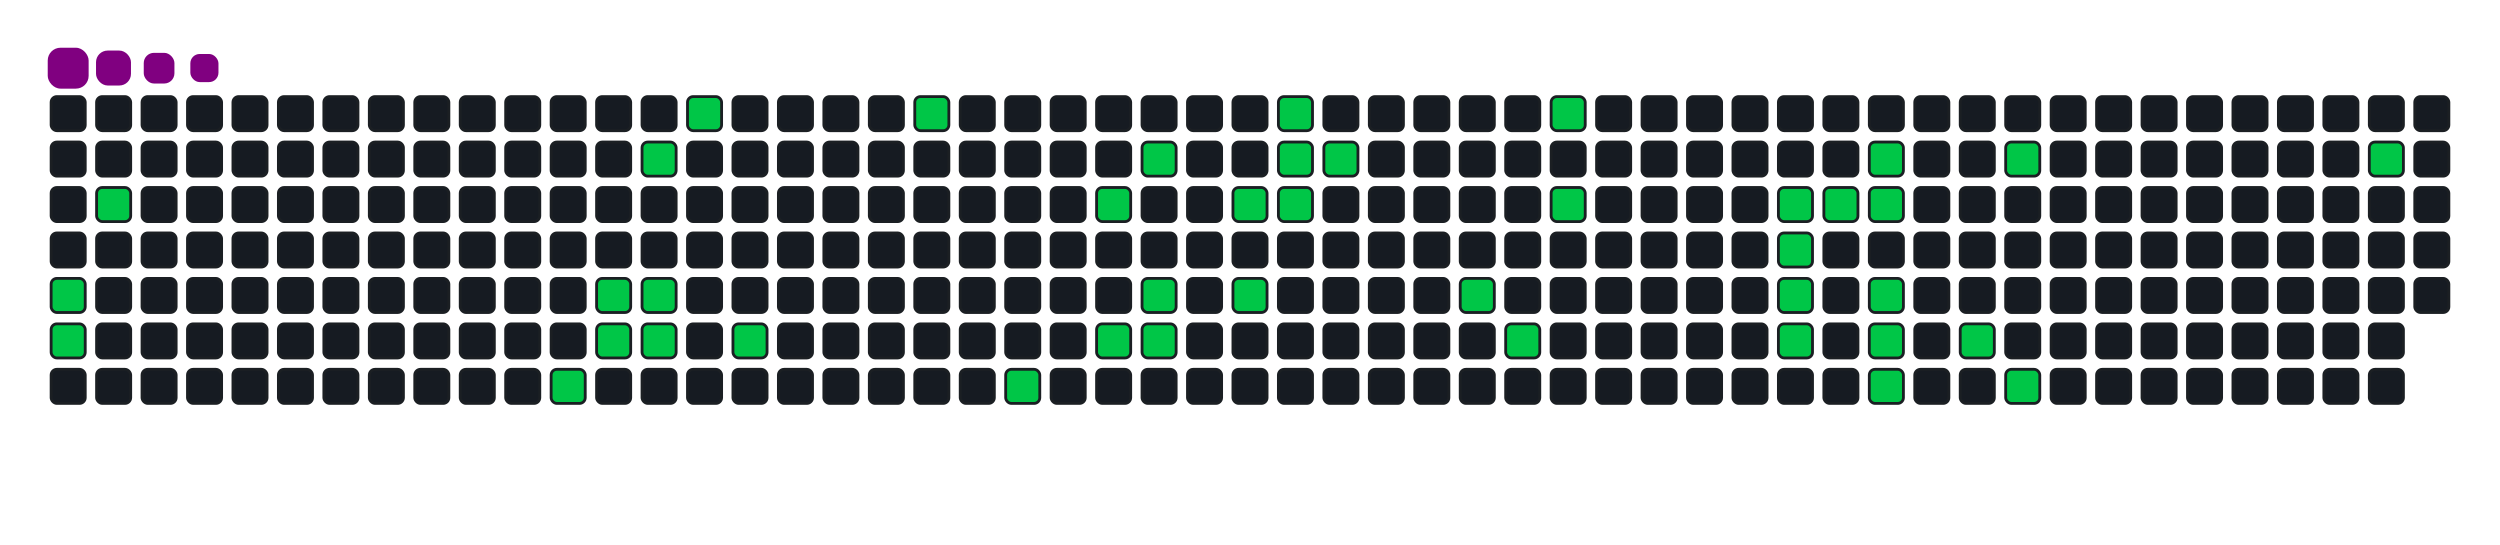 <svg viewBox="-16 -32 880 192" width="880" height="192" xmlns="http://www.w3.org/2000/svg"><desc>Generated with https://github.com/Platane/snk</desc><style>:root{--cb:#1b1f230a;--cs:purple;--ce:#161b22;--c0:#161b22;--c1:#01311f;--c2:#034525;--c3:#0f6d31;--c4:#00c647}.c{shape-rendering:geometricPrecision;fill:#161b22;stroke-width:1px;stroke:#1b1f230a;animation:none 19700ms linear infinite;width:12px;height:12px}@keyframes c0{3.54%{fill:#00c647}3.56%,100%{fill:#161b22}}.c.c0{fill:#00c647;animation-name:c0}@keyframes c1{4.05%{fill:#00c647}4.07%,100%{fill:#161b22}}.c.c1{fill:#00c647;animation-name:c1}@keyframes c2{2.02%{fill:#00c647}2.04%,100%{fill:#161b22}}.c.c2{fill:#00c647;animation-name:c2}@keyframes c3{13.19%{fill:#00c647}13.21%,100%{fill:#161b22}}.c.c3{fill:#00c647;animation-name:c3}@keyframes c4{11.67%{fill:#00c647}11.69%,100%{fill:#161b22}}.c.c4{fill:#00c647;animation-name:c4}@keyframes c5{10.14%{fill:#00c647}10.16%,100%{fill:#161b22}}.c.c5{fill:#00c647;animation-name:c5}@keyframes c6{19.79%{fill:#00c647}19.81%,100%{fill:#161b22}}.c.c6{fill:#00c647;animation-name:c6}@keyframes c7{11.16%{fill:#00c647}11.18%,100%{fill:#161b22}}.c.c7{fill:#00c647;animation-name:c7}@keyframes c8{10.65%{fill:#00c647}10.67%,100%{fill:#161b22}}.c.c8{fill:#00c647;animation-name:c8}@keyframes c9{18.77%{fill:#00c647}18.79%,100%{fill:#161b22}}.c.c9{fill:#00c647;animation-name:c9}@keyframes ca{15.73%{fill:#00c647}15.75%,100%{fill:#161b22}}.c.ca{fill:#00c647;animation-name:ca}@keyframes cb{23.34%{fill:#00c647}23.36%,100%{fill:#161b22}}.c.cb{fill:#00c647;animation-name:cb}@keyframes cc{37.55%{fill:#00c647}37.57%,100%{fill:#161b22}}.c.cc{fill:#00c647;animation-name:cc}@keyframes cd{27.4%{fill:#00c647}27.42%,100%{fill:#161b22}}.c.cd{fill:#00c647;animation-name:cd}@keyframes ce{36.03%{fill:#00c647}36.05%,100%{fill:#161b22}}.c.ce{fill:#00c647;animation-name:ce}@keyframes cf{26.39%{fill:#00c647}26.41%,100%{fill:#161b22}}.c.cf{fill:#00c647;animation-name:cf}@keyframes cg{35.02%{fill:#00c647}35.04%,100%{fill:#161b22}}.c.cg{fill:#00c647;animation-name:cg}@keyframes ch{35.52%{fill:#00c647}35.54%,100%{fill:#161b22}}.c.ch{fill:#00c647;animation-name:ch}@keyframes ci{28.92%{fill:#00c647}28.94%,100%{fill:#161b22}}.c.ci{fill:#00c647;animation-name:ci}@keyframes cj{34%{fill:#00c647}34.02%,100%{fill:#161b22}}.c.cj{fill:#00c647;animation-name:cj}@keyframes ck{31.46%{fill:#00c647}31.48%,100%{fill:#161b22}}.c.ck{fill:#00c647;animation-name:ck}@keyframes cl{29.94%{fill:#00c647}29.96%,100%{fill:#161b22}}.c.cl{fill:#00c647;animation-name:cl}@keyframes cm{29.43%{fill:#00c647}29.45%,100%{fill:#161b22}}.c.cm{fill:#00c647;animation-name:cm}@keyframes cn{30.45%{fill:#00c647}30.47%,100%{fill:#161b22}}.c.cn{fill:#00c647;animation-name:cn}@keyframes co{44.66%{fill:#00c647}44.68%,100%{fill:#161b22}}.c.co{fill:#00c647;animation-name:co}@keyframes cp{43.64%{fill:#00c647}43.66%,100%{fill:#161b22}}.c.cp{fill:#00c647;animation-name:cp}@keyframes cq{47.71%{fill:#00c647}47.73%,100%{fill:#161b22}}.c.cq{fill:#00c647;animation-name:cq}@keyframes cr{46.69%{fill:#00c647}46.71%,100%{fill:#161b22}}.c.cr{fill:#00c647;animation-name:cr}@keyframes cs{51.26%{fill:#00c647}51.28%,100%{fill:#161b22}}.c.cs{fill:#00c647;animation-name:cs}@keyframes ct{61.92%{fill:#00c647}61.94%,100%{fill:#161b22}}.c.ct{fill:#00c647;animation-name:ct}@keyframes cu{61.41%{fill:#00c647}61.43%,100%{fill:#161b22}}.c.cu{fill:#00c647;animation-name:cu}@keyframes cv{63.95%{fill:#00c647}63.97%,100%{fill:#161b22}}.c.cv{fill:#00c647;animation-name:cv}@keyframes cw{51.77%{fill:#00c647}51.79%,100%{fill:#161b22}}.c.cw{fill:#00c647;animation-name:cw}@keyframes cx{52.78%{fill:#00c647}52.8%,100%{fill:#161b22}}.c.cx{fill:#00c647;animation-name:cx}@keyframes cy{52.27%{fill:#00c647}52.29%,100%{fill:#161b22}}.c.cy{fill:#00c647;animation-name:cy}@keyframes cz{60.4%{fill:#00c647}60.42%,100%{fill:#161b22}}.c.cz{fill:#00c647;animation-name:cz}@keyframes c10{59.89%{fill:#00c647}59.91%,100%{fill:#161b22}}.c.c10{fill:#00c647;animation-name:c10}@keyframes c11{59.38%{fill:#00c647}59.4%,100%{fill:#161b22}}.c.c11{fill:#00c647;animation-name:c11}@keyframes c12{56.84%{fill:#00c647}56.86%,100%{fill:#161b22}}.c.c12{fill:#00c647;animation-name:c12}@keyframes c13{54.3%{fill:#00c647}54.32%,100%{fill:#161b22}}.c.c13{fill:#00c647;animation-name:c13}@keyframes c14{57.86%{fill:#00c647}57.88%,100%{fill:#161b22}}.c.c14{fill:#00c647;animation-name:c14}@keyframes c15{72.58%{fill:#00c647}72.6%,100%{fill:#161b22}}.c.c15{fill:#00c647;animation-name:c15}.u{transform-origin:0 0;transform:scale(0,1);animation:none linear 19700ms infinite}@keyframes u0{2.02%{transform:scale(0.000,1)}2.04%,3.54%{transform:scale(0.024,1)}3.56%,4.05%{transform:scale(0.048,1)}4.07%,10.14%{transform:scale(0.071,1)}10.16%,10.65%{transform:scale(0.095,1)}10.67%,11.16%{transform:scale(0.119,1)}11.18%,11.67%{transform:scale(0.143,1)}11.69%,13.19%{transform:scale(0.167,1)}13.21%,15.73%{transform:scale(0.190,1)}15.75%,18.77%{transform:scale(0.214,1)}18.79%,19.79%{transform:scale(0.238,1)}19.81%,23.34%{transform:scale(0.262,1)}23.36%,26.39%{transform:scale(0.286,1)}26.41%,27.4%{transform:scale(0.310,1)}27.42%,28.92%{transform:scale(0.333,1)}28.94%,29.43%{transform:scale(0.357,1)}29.45%,29.94%{transform:scale(0.381,1)}29.96%,30.45%{transform:scale(0.405,1)}30.47%,31.46%{transform:scale(0.429,1)}31.48%,34%{transform:scale(0.452,1)}34.02%,35.02%{transform:scale(0.476,1)}35.04%,35.52%{transform:scale(0.500,1)}35.54%,36.03%{transform:scale(0.524,1)}36.05%,37.55%{transform:scale(0.548,1)}37.57%,43.64%{transform:scale(0.571,1)}43.66%,44.66%{transform:scale(0.595,1)}44.68%,46.69%{transform:scale(0.619,1)}46.71%,47.71%{transform:scale(0.643,1)}47.73%,51.26%{transform:scale(0.667,1)}51.28%,51.77%{transform:scale(0.690,1)}51.79%,52.27%{transform:scale(0.714,1)}52.29%,52.78%{transform:scale(0.738,1)}52.8%,54.3%{transform:scale(0.762,1)}54.32%,56.84%{transform:scale(0.786,1)}56.86%,57.86%{transform:scale(0.810,1)}57.88%,59.38%{transform:scale(0.833,1)}59.4%,59.89%{transform:scale(0.857,1)}59.91%,60.4%{transform:scale(0.881,1)}60.42%,61.41%{transform:scale(0.905,1)}61.43%,61.92%{transform:scale(0.929,1)}61.94%,63.95%{transform:scale(0.952,1)}63.97%,72.58%{transform:scale(0.976,1)}72.6%,100%{transform:scale(1.000,1)}}.u.u0{fill:#00c647;animation-name:u0;transform-origin:0.0px 0}.s{shape-rendering:geometricPrecision;fill:purple;animation:none linear 19700ms infinite}@keyframes s0{0%,99.49%{transform:translate(0px,-16px)}0.51%{transform:translate(0px,0px)}1.02%{transform:translate(16px,0px)}2.03%{transform:translate(16px,32px)}2.54%{transform:translate(0px,32px)}4.06%{transform:translate(0px,80px)}10.66%{transform:translate(208px,80px)}11.17%{transform:translate(208px,64px)}12.18%{transform:translate(176px,64px)}13.2%{transform:translate(176px,96px)}15.23%{transform:translate(240px,96px)}18.27%{transform:translate(240px,0px)}19.29%{transform:translate(208px,0px)}19.8%{transform:translate(208px,16px)}22.84%{transform:translate(304px,16px)}23.35%{transform:translate(304px,0px)}25.89%{transform:translate(384px,0px)}26.4%{transform:translate(384px,16px)}26.9%{transform:translate(368px,16px)}27.41%{transform:translate(368px,32px)}29.44%{transform:translate(432px,32px)}29.95%{transform:translate(432px,16px)}30.46%{transform:translate(448px,16px)}30.96%{transform:translate(448px,0px)}31.98%{transform:translate(416px,0px)}34.01%{transform:translate(416px,64px)}35.03%{transform:translate(384px,64px)}35.53%{transform:translate(384px,80px)}37.06%{transform:translate(336px,80px)}37.56%{transform:translate(336px,96px)}43.15%{transform:translate(512px,96px)}44.16%{transform:translate(512px,64px)}44.67%{transform:translate(496px,64px)}45.18%{transform:translate(496px,48px)}46.19%{transform:translate(528px,48px)}47.72%{transform:translate(528px,0px)}50.25%{transform:translate(608px,0px)}51.27%{transform:translate(608px,32px)}52.28%{transform:translate(640px,32px)}52.79%{transform:translate(640px,16px)}54.31%{transform:translate(688px,16px)}54.82%{transform:translate(688px,32px)}55.33%{transform:translate(672px,32px)}56.85%{transform:translate(672px,80px)}57.36%{transform:translate(688px,80px)}57.87%{transform:translate(688px,96px)}59.39%{transform:translate(640px,96px)}60.41%{transform:translate(640px,64px)}61.42%,63.45%{transform:translate(608px,64px)}61.93%{transform:translate(608px,48px)}62.44%{transform:translate(624px,48px)}62.94%{transform:translate(624px,64px)}63.96%{transform:translate(608px,80px)}70.56%{transform:translate(816px,80px)}72.59%{transform:translate(816px,16px)}96.45%{transform:translate(64px,16px)}97.46%{transform:translate(64px,-16px)}}.s.s0{transform:translate(0px,-16px);animation-name:s0}@keyframes s1{0%,99.49%{transform:translate(16px,-16px)}0.51%{transform:translate(0px,-16px)}1.02%{transform:translate(0px,0px)}1.52%{transform:translate(16px,0px)}2.54%{transform:translate(16px,32px)}3.05%{transform:translate(0px,32px)}4.57%{transform:translate(0px,80px)}11.17%{transform:translate(208px,80px)}11.68%{transform:translate(208px,64px)}12.69%{transform:translate(176px,64px)}13.71%{transform:translate(176px,96px)}15.74%{transform:translate(240px,96px)}18.78%{transform:translate(240px,0px)}19.8%{transform:translate(208px,0px)}20.3%{transform:translate(208px,16px)}23.35%{transform:translate(304px,16px)}23.86%{transform:translate(304px,0px)}26.4%{transform:translate(384px,0px)}26.9%{transform:translate(384px,16px)}27.41%{transform:translate(368px,16px)}27.92%{transform:translate(368px,32px)}29.95%{transform:translate(432px,32px)}30.46%{transform:translate(432px,16px)}30.96%{transform:translate(448px,16px)}31.47%{transform:translate(448px,0px)}32.49%{transform:translate(416px,0px)}34.52%{transform:translate(416px,64px)}35.53%{transform:translate(384px,64px)}36.04%{transform:translate(384px,80px)}37.56%{transform:translate(336px,80px)}38.07%{transform:translate(336px,96px)}43.65%{transform:translate(512px,96px)}44.67%{transform:translate(512px,64px)}45.18%{transform:translate(496px,64px)}45.69%{transform:translate(496px,48px)}46.7%{transform:translate(528px,48px)}48.22%{transform:translate(528px,0px)}50.76%{transform:translate(608px,0px)}51.78%{transform:translate(608px,32px)}52.79%{transform:translate(640px,32px)}53.3%{transform:translate(640px,16px)}54.82%{transform:translate(688px,16px)}55.33%{transform:translate(688px,32px)}55.84%{transform:translate(672px,32px)}57.36%{transform:translate(672px,80px)}57.87%{transform:translate(688px,80px)}58.38%{transform:translate(688px,96px)}59.9%{transform:translate(640px,96px)}60.91%{transform:translate(640px,64px)}61.93%,63.96%{transform:translate(608px,64px)}62.44%{transform:translate(608px,48px)}62.94%{transform:translate(624px,48px)}63.45%{transform:translate(624px,64px)}64.47%{transform:translate(608px,80px)}71.07%{transform:translate(816px,80px)}73.1%{transform:translate(816px,16px)}96.95%{transform:translate(64px,16px)}97.97%{transform:translate(64px,-16px)}}.s.s1{transform:translate(16px,-16px);animation-name:s1}@keyframes s2{0%,99.49%{transform:translate(32px,-16px)}1.02%{transform:translate(0px,-16px)}1.52%{transform:translate(0px,0px)}2.03%{transform:translate(16px,0px)}3.05%{transform:translate(16px,32px)}3.55%{transform:translate(0px,32px)}5.08%{transform:translate(0px,80px)}11.68%{transform:translate(208px,80px)}12.18%{transform:translate(208px,64px)}13.2%{transform:translate(176px,64px)}14.21%{transform:translate(176px,96px)}16.24%{transform:translate(240px,96px)}19.29%{transform:translate(240px,0px)}20.3%{transform:translate(208px,0px)}20.81%{transform:translate(208px,16px)}23.86%{transform:translate(304px,16px)}24.37%{transform:translate(304px,0px)}26.9%{transform:translate(384px,0px)}27.41%{transform:translate(384px,16px)}27.92%{transform:translate(368px,16px)}28.43%{transform:translate(368px,32px)}30.46%{transform:translate(432px,32px)}30.96%{transform:translate(432px,16px)}31.47%{transform:translate(448px,16px)}31.98%{transform:translate(448px,0px)}32.99%{transform:translate(416px,0px)}35.03%{transform:translate(416px,64px)}36.04%{transform:translate(384px,64px)}36.55%{transform:translate(384px,80px)}38.07%{transform:translate(336px,80px)}38.58%{transform:translate(336px,96px)}44.16%{transform:translate(512px,96px)}45.18%{transform:translate(512px,64px)}45.69%{transform:translate(496px,64px)}46.19%{transform:translate(496px,48px)}47.21%{transform:translate(528px,48px)}48.73%{transform:translate(528px,0px)}51.27%{transform:translate(608px,0px)}52.28%{transform:translate(608px,32px)}53.3%{transform:translate(640px,32px)}53.81%{transform:translate(640px,16px)}55.33%{transform:translate(688px,16px)}55.84%{transform:translate(688px,32px)}56.35%{transform:translate(672px,32px)}57.87%{transform:translate(672px,80px)}58.38%{transform:translate(688px,80px)}58.88%{transform:translate(688px,96px)}60.41%{transform:translate(640px,96px)}61.42%{transform:translate(640px,64px)}62.44%,64.47%{transform:translate(608px,64px)}62.94%{transform:translate(608px,48px)}63.45%{transform:translate(624px,48px)}63.96%{transform:translate(624px,64px)}64.97%{transform:translate(608px,80px)}71.57%{transform:translate(816px,80px)}73.6%{transform:translate(816px,16px)}97.46%{transform:translate(64px,16px)}98.48%{transform:translate(64px,-16px)}}.s.s2{transform:translate(32px,-16px);animation-name:s2}@keyframes s3{0%,99.49%{transform:translate(48px,-16px)}1.52%{transform:translate(0px,-16px)}2.03%{transform:translate(0px,0px)}2.54%{transform:translate(16px,0px)}3.55%{transform:translate(16px,32px)}4.06%{transform:translate(0px,32px)}5.58%{transform:translate(0px,80px)}12.18%{transform:translate(208px,80px)}12.69%{transform:translate(208px,64px)}13.71%{transform:translate(176px,64px)}14.72%{transform:translate(176px,96px)}16.75%{transform:translate(240px,96px)}19.8%{transform:translate(240px,0px)}20.81%{transform:translate(208px,0px)}21.32%{transform:translate(208px,16px)}24.37%{transform:translate(304px,16px)}24.87%{transform:translate(304px,0px)}27.41%{transform:translate(384px,0px)}27.92%{transform:translate(384px,16px)}28.43%{transform:translate(368px,16px)}28.93%{transform:translate(368px,32px)}30.96%{transform:translate(432px,32px)}31.47%{transform:translate(432px,16px)}31.98%{transform:translate(448px,16px)}32.49%{transform:translate(448px,0px)}33.5%{transform:translate(416px,0px)}35.53%{transform:translate(416px,64px)}36.55%{transform:translate(384px,64px)}37.06%{transform:translate(384px,80px)}38.58%{transform:translate(336px,80px)}39.09%{transform:translate(336px,96px)}44.67%{transform:translate(512px,96px)}45.69%{transform:translate(512px,64px)}46.19%{transform:translate(496px,64px)}46.7%{transform:translate(496px,48px)}47.72%{transform:translate(528px,48px)}49.24%{transform:translate(528px,0px)}51.78%{transform:translate(608px,0px)}52.79%{transform:translate(608px,32px)}53.81%{transform:translate(640px,32px)}54.31%{transform:translate(640px,16px)}55.84%{transform:translate(688px,16px)}56.35%{transform:translate(688px,32px)}56.85%{transform:translate(672px,32px)}58.38%{transform:translate(672px,80px)}58.88%{transform:translate(688px,80px)}59.39%{transform:translate(688px,96px)}60.91%{transform:translate(640px,96px)}61.93%{transform:translate(640px,64px)}62.94%,64.97%{transform:translate(608px,64px)}63.45%{transform:translate(608px,48px)}63.96%{transform:translate(624px,48px)}64.47%{transform:translate(624px,64px)}65.48%{transform:translate(608px,80px)}72.08%{transform:translate(816px,80px)}74.11%{transform:translate(816px,16px)}97.97%{transform:translate(64px,16px)}98.98%{transform:translate(64px,-16px)}}.s.s3{transform:translate(48px,-16px);animation-name:s3}</style><rect class="c" x="2" y="2" rx="2" ry="2"/><rect class="c" x="2" y="18" rx="2" ry="2"/><rect class="c" x="2" y="34" rx="2" ry="2"/><rect class="c" x="2" y="50" rx="2" ry="2"/><rect class="c c0" x="2" y="66" rx="2" ry="2"/><rect class="c c1" x="2" y="82" rx="2" ry="2"/><rect class="c" x="2" y="98" rx="2" ry="2"/><rect class="c" x="18" y="2" rx="2" ry="2"/><rect class="c" x="18" y="18" rx="2" ry="2"/><rect class="c c2" x="18" y="34" rx="2" ry="2"/><rect class="c" x="18" y="50" rx="2" ry="2"/><rect class="c" x="18" y="66" rx="2" ry="2"/><rect class="c" x="18" y="82" rx="2" ry="2"/><rect class="c" x="18" y="98" rx="2" ry="2"/><rect class="c" x="34" y="2" rx="2" ry="2"/><rect class="c" x="34" y="18" rx="2" ry="2"/><rect class="c" x="34" y="34" rx="2" ry="2"/><rect class="c" x="34" y="50" rx="2" ry="2"/><rect class="c" x="34" y="66" rx="2" ry="2"/><rect class="c" x="34" y="82" rx="2" ry="2"/><rect class="c" x="34" y="98" rx="2" ry="2"/><rect class="c" x="50" y="2" rx="2" ry="2"/><rect class="c" x="50" y="18" rx="2" ry="2"/><rect class="c" x="50" y="34" rx="2" ry="2"/><rect class="c" x="50" y="50" rx="2" ry="2"/><rect class="c" x="50" y="66" rx="2" ry="2"/><rect class="c" x="50" y="82" rx="2" ry="2"/><rect class="c" x="50" y="98" rx="2" ry="2"/><rect class="c" x="66" y="2" rx="2" ry="2"/><rect class="c" x="66" y="18" rx="2" ry="2"/><rect class="c" x="66" y="34" rx="2" ry="2"/><rect class="c" x="66" y="50" rx="2" ry="2"/><rect class="c" x="66" y="66" rx="2" ry="2"/><rect class="c" x="66" y="82" rx="2" ry="2"/><rect class="c" x="66" y="98" rx="2" ry="2"/><rect class="c" x="82" y="2" rx="2" ry="2"/><rect class="c" x="82" y="18" rx="2" ry="2"/><rect class="c" x="82" y="34" rx="2" ry="2"/><rect class="c" x="82" y="50" rx="2" ry="2"/><rect class="c" x="82" y="66" rx="2" ry="2"/><rect class="c" x="82" y="82" rx="2" ry="2"/><rect class="c" x="82" y="98" rx="2" ry="2"/><rect class="c" x="98" y="2" rx="2" ry="2"/><rect class="c" x="98" y="18" rx="2" ry="2"/><rect class="c" x="98" y="34" rx="2" ry="2"/><rect class="c" x="98" y="50" rx="2" ry="2"/><rect class="c" x="98" y="66" rx="2" ry="2"/><rect class="c" x="98" y="82" rx="2" ry="2"/><rect class="c" x="98" y="98" rx="2" ry="2"/><rect class="c" x="114" y="2" rx="2" ry="2"/><rect class="c" x="114" y="18" rx="2" ry="2"/><rect class="c" x="114" y="34" rx="2" ry="2"/><rect class="c" x="114" y="50" rx="2" ry="2"/><rect class="c" x="114" y="66" rx="2" ry="2"/><rect class="c" x="114" y="82" rx="2" ry="2"/><rect class="c" x="114" y="98" rx="2" ry="2"/><rect class="c" x="130" y="2" rx="2" ry="2"/><rect class="c" x="130" y="18" rx="2" ry="2"/><rect class="c" x="130" y="34" rx="2" ry="2"/><rect class="c" x="130" y="50" rx="2" ry="2"/><rect class="c" x="130" y="66" rx="2" ry="2"/><rect class="c" x="130" y="82" rx="2" ry="2"/><rect class="c" x="130" y="98" rx="2" ry="2"/><rect class="c" x="146" y="2" rx="2" ry="2"/><rect class="c" x="146" y="18" rx="2" ry="2"/><rect class="c" x="146" y="34" rx="2" ry="2"/><rect class="c" x="146" y="50" rx="2" ry="2"/><rect class="c" x="146" y="66" rx="2" ry="2"/><rect class="c" x="146" y="82" rx="2" ry="2"/><rect class="c" x="146" y="98" rx="2" ry="2"/><rect class="c" x="162" y="2" rx="2" ry="2"/><rect class="c" x="162" y="18" rx="2" ry="2"/><rect class="c" x="162" y="34" rx="2" ry="2"/><rect class="c" x="162" y="50" rx="2" ry="2"/><rect class="c" x="162" y="66" rx="2" ry="2"/><rect class="c" x="162" y="82" rx="2" ry="2"/><rect class="c" x="162" y="98" rx="2" ry="2"/><rect class="c" x="178" y="2" rx="2" ry="2"/><rect class="c" x="178" y="18" rx="2" ry="2"/><rect class="c" x="178" y="34" rx="2" ry="2"/><rect class="c" x="178" y="50" rx="2" ry="2"/><rect class="c" x="178" y="66" rx="2" ry="2"/><rect class="c" x="178" y="82" rx="2" ry="2"/><rect class="c c3" x="178" y="98" rx="2" ry="2"/><rect class="c" x="194" y="2" rx="2" ry="2"/><rect class="c" x="194" y="18" rx="2" ry="2"/><rect class="c" x="194" y="34" rx="2" ry="2"/><rect class="c" x="194" y="50" rx="2" ry="2"/><rect class="c c4" x="194" y="66" rx="2" ry="2"/><rect class="c c5" x="194" y="82" rx="2" ry="2"/><rect class="c" x="194" y="98" rx="2" ry="2"/><rect class="c" x="210" y="2" rx="2" ry="2"/><rect class="c c6" x="210" y="18" rx="2" ry="2"/><rect class="c" x="210" y="34" rx="2" ry="2"/><rect class="c" x="210" y="50" rx="2" ry="2"/><rect class="c c7" x="210" y="66" rx="2" ry="2"/><rect class="c c8" x="210" y="82" rx="2" ry="2"/><rect class="c" x="210" y="98" rx="2" ry="2"/><rect class="c c9" x="226" y="2" rx="2" ry="2"/><rect class="c" x="226" y="18" rx="2" ry="2"/><rect class="c" x="226" y="34" rx="2" ry="2"/><rect class="c" x="226" y="50" rx="2" ry="2"/><rect class="c" x="226" y="66" rx="2" ry="2"/><rect class="c" x="226" y="82" rx="2" ry="2"/><rect class="c" x="226" y="98" rx="2" ry="2"/><rect class="c" x="242" y="2" rx="2" ry="2"/><rect class="c" x="242" y="18" rx="2" ry="2"/><rect class="c" x="242" y="34" rx="2" ry="2"/><rect class="c" x="242" y="50" rx="2" ry="2"/><rect class="c" x="242" y="66" rx="2" ry="2"/><rect class="c ca" x="242" y="82" rx="2" ry="2"/><rect class="c" x="242" y="98" rx="2" ry="2"/><rect class="c" x="258" y="2" rx="2" ry="2"/><rect class="c" x="258" y="18" rx="2" ry="2"/><rect class="c" x="258" y="34" rx="2" ry="2"/><rect class="c" x="258" y="50" rx="2" ry="2"/><rect class="c" x="258" y="66" rx="2" ry="2"/><rect class="c" x="258" y="82" rx="2" ry="2"/><rect class="c" x="258" y="98" rx="2" ry="2"/><rect class="c" x="274" y="2" rx="2" ry="2"/><rect class="c" x="274" y="18" rx="2" ry="2"/><rect class="c" x="274" y="34" rx="2" ry="2"/><rect class="c" x="274" y="50" rx="2" ry="2"/><rect class="c" x="274" y="66" rx="2" ry="2"/><rect class="c" x="274" y="82" rx="2" ry="2"/><rect class="c" x="274" y="98" rx="2" ry="2"/><rect class="c" x="290" y="2" rx="2" ry="2"/><rect class="c" x="290" y="18" rx="2" ry="2"/><rect class="c" x="290" y="34" rx="2" ry="2"/><rect class="c" x="290" y="50" rx="2" ry="2"/><rect class="c" x="290" y="66" rx="2" ry="2"/><rect class="c" x="290" y="82" rx="2" ry="2"/><rect class="c" x="290" y="98" rx="2" ry="2"/><rect class="c cb" x="306" y="2" rx="2" ry="2"/><rect class="c" x="306" y="18" rx="2" ry="2"/><rect class="c" x="306" y="34" rx="2" ry="2"/><rect class="c" x="306" y="50" rx="2" ry="2"/><rect class="c" x="306" y="66" rx="2" ry="2"/><rect class="c" x="306" y="82" rx="2" ry="2"/><rect class="c" x="306" y="98" rx="2" ry="2"/><rect class="c" x="322" y="2" rx="2" ry="2"/><rect class="c" x="322" y="18" rx="2" ry="2"/><rect class="c" x="322" y="34" rx="2" ry="2"/><rect class="c" x="322" y="50" rx="2" ry="2"/><rect class="c" x="322" y="66" rx="2" ry="2"/><rect class="c" x="322" y="82" rx="2" ry="2"/><rect class="c" x="322" y="98" rx="2" ry="2"/><rect class="c" x="338" y="2" rx="2" ry="2"/><rect class="c" x="338" y="18" rx="2" ry="2"/><rect class="c" x="338" y="34" rx="2" ry="2"/><rect class="c" x="338" y="50" rx="2" ry="2"/><rect class="c" x="338" y="66" rx="2" ry="2"/><rect class="c" x="338" y="82" rx="2" ry="2"/><rect class="c cc" x="338" y="98" rx="2" ry="2"/><rect class="c" x="354" y="2" rx="2" ry="2"/><rect class="c" x="354" y="18" rx="2" ry="2"/><rect class="c" x="354" y="34" rx="2" ry="2"/><rect class="c" x="354" y="50" rx="2" ry="2"/><rect class="c" x="354" y="66" rx="2" ry="2"/><rect class="c" x="354" y="82" rx="2" ry="2"/><rect class="c" x="354" y="98" rx="2" ry="2"/><rect class="c" x="370" y="2" rx="2" ry="2"/><rect class="c" x="370" y="18" rx="2" ry="2"/><rect class="c cd" x="370" y="34" rx="2" ry="2"/><rect class="c" x="370" y="50" rx="2" ry="2"/><rect class="c" x="370" y="66" rx="2" ry="2"/><rect class="c ce" x="370" y="82" rx="2" ry="2"/><rect class="c" x="370" y="98" rx="2" ry="2"/><rect class="c" x="386" y="2" rx="2" ry="2"/><rect class="c cf" x="386" y="18" rx="2" ry="2"/><rect class="c" x="386" y="34" rx="2" ry="2"/><rect class="c" x="386" y="50" rx="2" ry="2"/><rect class="c cg" x="386" y="66" rx="2" ry="2"/><rect class="c ch" x="386" y="82" rx="2" ry="2"/><rect class="c" x="386" y="98" rx="2" ry="2"/><rect class="c" x="402" y="2" rx="2" ry="2"/><rect class="c" x="402" y="18" rx="2" ry="2"/><rect class="c" x="402" y="34" rx="2" ry="2"/><rect class="c" x="402" y="50" rx="2" ry="2"/><rect class="c" x="402" y="66" rx="2" ry="2"/><rect class="c" x="402" y="82" rx="2" ry="2"/><rect class="c" x="402" y="98" rx="2" ry="2"/><rect class="c" x="418" y="2" rx="2" ry="2"/><rect class="c" x="418" y="18" rx="2" ry="2"/><rect class="c ci" x="418" y="34" rx="2" ry="2"/><rect class="c" x="418" y="50" rx="2" ry="2"/><rect class="c cj" x="418" y="66" rx="2" ry="2"/><rect class="c" x="418" y="82" rx="2" ry="2"/><rect class="c" x="418" y="98" rx="2" ry="2"/><rect class="c ck" x="434" y="2" rx="2" ry="2"/><rect class="c cl" x="434" y="18" rx="2" ry="2"/><rect class="c cm" x="434" y="34" rx="2" ry="2"/><rect class="c" x="434" y="50" rx="2" ry="2"/><rect class="c" x="434" y="66" rx="2" ry="2"/><rect class="c" x="434" y="82" rx="2" ry="2"/><rect class="c" x="434" y="98" rx="2" ry="2"/><rect class="c" x="450" y="2" rx="2" ry="2"/><rect class="c cn" x="450" y="18" rx="2" ry="2"/><rect class="c" x="450" y="34" rx="2" ry="2"/><rect class="c" x="450" y="50" rx="2" ry="2"/><rect class="c" x="450" y="66" rx="2" ry="2"/><rect class="c" x="450" y="82" rx="2" ry="2"/><rect class="c" x="450" y="98" rx="2" ry="2"/><rect class="c" x="466" y="2" rx="2" ry="2"/><rect class="c" x="466" y="18" rx="2" ry="2"/><rect class="c" x="466" y="34" rx="2" ry="2"/><rect class="c" x="466" y="50" rx="2" ry="2"/><rect class="c" x="466" y="66" rx="2" ry="2"/><rect class="c" x="466" y="82" rx="2" ry="2"/><rect class="c" x="466" y="98" rx="2" ry="2"/><rect class="c" x="482" y="2" rx="2" ry="2"/><rect class="c" x="482" y="18" rx="2" ry="2"/><rect class="c" x="482" y="34" rx="2" ry="2"/><rect class="c" x="482" y="50" rx="2" ry="2"/><rect class="c" x="482" y="66" rx="2" ry="2"/><rect class="c" x="482" y="82" rx="2" ry="2"/><rect class="c" x="482" y="98" rx="2" ry="2"/><rect class="c" x="498" y="2" rx="2" ry="2"/><rect class="c" x="498" y="18" rx="2" ry="2"/><rect class="c" x="498" y="34" rx="2" ry="2"/><rect class="c" x="498" y="50" rx="2" ry="2"/><rect class="c co" x="498" y="66" rx="2" ry="2"/><rect class="c" x="498" y="82" rx="2" ry="2"/><rect class="c" x="498" y="98" rx="2" ry="2"/><rect class="c" x="514" y="2" rx="2" ry="2"/><rect class="c" x="514" y="18" rx="2" ry="2"/><rect class="c" x="514" y="34" rx="2" ry="2"/><rect class="c" x="514" y="50" rx="2" ry="2"/><rect class="c" x="514" y="66" rx="2" ry="2"/><rect class="c cp" x="514" y="82" rx="2" ry="2"/><rect class="c" x="514" y="98" rx="2" ry="2"/><rect class="c cq" x="530" y="2" rx="2" ry="2"/><rect class="c" x="530" y="18" rx="2" ry="2"/><rect class="c cr" x="530" y="34" rx="2" ry="2"/><rect class="c" x="530" y="50" rx="2" ry="2"/><rect class="c" x="530" y="66" rx="2" ry="2"/><rect class="c" x="530" y="82" rx="2" ry="2"/><rect class="c" x="530" y="98" rx="2" ry="2"/><rect class="c" x="546" y="2" rx="2" ry="2"/><rect class="c" x="546" y="18" rx="2" ry="2"/><rect class="c" x="546" y="34" rx="2" ry="2"/><rect class="c" x="546" y="50" rx="2" ry="2"/><rect class="c" x="546" y="66" rx="2" ry="2"/><rect class="c" x="546" y="82" rx="2" ry="2"/><rect class="c" x="546" y="98" rx="2" ry="2"/><rect class="c" x="562" y="2" rx="2" ry="2"/><rect class="c" x="562" y="18" rx="2" ry="2"/><rect class="c" x="562" y="34" rx="2" ry="2"/><rect class="c" x="562" y="50" rx="2" ry="2"/><rect class="c" x="562" y="66" rx="2" ry="2"/><rect class="c" x="562" y="82" rx="2" ry="2"/><rect class="c" x="562" y="98" rx="2" ry="2"/><rect class="c" x="578" y="2" rx="2" ry="2"/><rect class="c" x="578" y="18" rx="2" ry="2"/><rect class="c" x="578" y="34" rx="2" ry="2"/><rect class="c" x="578" y="50" rx="2" ry="2"/><rect class="c" x="578" y="66" rx="2" ry="2"/><rect class="c" x="578" y="82" rx="2" ry="2"/><rect class="c" x="578" y="98" rx="2" ry="2"/><rect class="c" x="594" y="2" rx="2" ry="2"/><rect class="c" x="594" y="18" rx="2" ry="2"/><rect class="c" x="594" y="34" rx="2" ry="2"/><rect class="c" x="594" y="50" rx="2" ry="2"/><rect class="c" x="594" y="66" rx="2" ry="2"/><rect class="c" x="594" y="82" rx="2" ry="2"/><rect class="c" x="594" y="98" rx="2" ry="2"/><rect class="c" x="610" y="2" rx="2" ry="2"/><rect class="c" x="610" y="18" rx="2" ry="2"/><rect class="c cs" x="610" y="34" rx="2" ry="2"/><rect class="c ct" x="610" y="50" rx="2" ry="2"/><rect class="c cu" x="610" y="66" rx="2" ry="2"/><rect class="c cv" x="610" y="82" rx="2" ry="2"/><rect class="c" x="610" y="98" rx="2" ry="2"/><rect class="c" x="626" y="2" rx="2" ry="2"/><rect class="c" x="626" y="18" rx="2" ry="2"/><rect class="c cw" x="626" y="34" rx="2" ry="2"/><rect class="c" x="626" y="50" rx="2" ry="2"/><rect class="c" x="626" y="66" rx="2" ry="2"/><rect class="c" x="626" y="82" rx="2" ry="2"/><rect class="c" x="626" y="98" rx="2" ry="2"/><rect class="c" x="642" y="2" rx="2" ry="2"/><rect class="c cx" x="642" y="18" rx="2" ry="2"/><rect class="c cy" x="642" y="34" rx="2" ry="2"/><rect class="c" x="642" y="50" rx="2" ry="2"/><rect class="c cz" x="642" y="66" rx="2" ry="2"/><rect class="c c10" x="642" y="82" rx="2" ry="2"/><rect class="c c11" x="642" y="98" rx="2" ry="2"/><rect class="c" x="658" y="2" rx="2" ry="2"/><rect class="c" x="658" y="18" rx="2" ry="2"/><rect class="c" x="658" y="34" rx="2" ry="2"/><rect class="c" x="658" y="50" rx="2" ry="2"/><rect class="c" x="658" y="66" rx="2" ry="2"/><rect class="c" x="658" y="82" rx="2" ry="2"/><rect class="c" x="658" y="98" rx="2" ry="2"/><rect class="c" x="674" y="2" rx="2" ry="2"/><rect class="c" x="674" y="18" rx="2" ry="2"/><rect class="c" x="674" y="34" rx="2" ry="2"/><rect class="c" x="674" y="50" rx="2" ry="2"/><rect class="c" x="674" y="66" rx="2" ry="2"/><rect class="c c12" x="674" y="82" rx="2" ry="2"/><rect class="c" x="674" y="98" rx="2" ry="2"/><rect class="c" x="690" y="2" rx="2" ry="2"/><rect class="c c13" x="690" y="18" rx="2" ry="2"/><rect class="c" x="690" y="34" rx="2" ry="2"/><rect class="c" x="690" y="50" rx="2" ry="2"/><rect class="c" x="690" y="66" rx="2" ry="2"/><rect class="c" x="690" y="82" rx="2" ry="2"/><rect class="c c14" x="690" y="98" rx="2" ry="2"/><rect class="c" x="706" y="2" rx="2" ry="2"/><rect class="c" x="706" y="18" rx="2" ry="2"/><rect class="c" x="706" y="34" rx="2" ry="2"/><rect class="c" x="706" y="50" rx="2" ry="2"/><rect class="c" x="706" y="66" rx="2" ry="2"/><rect class="c" x="706" y="82" rx="2" ry="2"/><rect class="c" x="706" y="98" rx="2" ry="2"/><rect class="c" x="722" y="2" rx="2" ry="2"/><rect class="c" x="722" y="18" rx="2" ry="2"/><rect class="c" x="722" y="34" rx="2" ry="2"/><rect class="c" x="722" y="50" rx="2" ry="2"/><rect class="c" x="722" y="66" rx="2" ry="2"/><rect class="c" x="722" y="82" rx="2" ry="2"/><rect class="c" x="722" y="98" rx="2" ry="2"/><rect class="c" x="738" y="2" rx="2" ry="2"/><rect class="c" x="738" y="18" rx="2" ry="2"/><rect class="c" x="738" y="34" rx="2" ry="2"/><rect class="c" x="738" y="50" rx="2" ry="2"/><rect class="c" x="738" y="66" rx="2" ry="2"/><rect class="c" x="738" y="82" rx="2" ry="2"/><rect class="c" x="738" y="98" rx="2" ry="2"/><rect class="c" x="754" y="2" rx="2" ry="2"/><rect class="c" x="754" y="18" rx="2" ry="2"/><rect class="c" x="754" y="34" rx="2" ry="2"/><rect class="c" x="754" y="50" rx="2" ry="2"/><rect class="c" x="754" y="66" rx="2" ry="2"/><rect class="c" x="754" y="82" rx="2" ry="2"/><rect class="c" x="754" y="98" rx="2" ry="2"/><rect class="c" x="770" y="2" rx="2" ry="2"/><rect class="c" x="770" y="18" rx="2" ry="2"/><rect class="c" x="770" y="34" rx="2" ry="2"/><rect class="c" x="770" y="50" rx="2" ry="2"/><rect class="c" x="770" y="66" rx="2" ry="2"/><rect class="c" x="770" y="82" rx="2" ry="2"/><rect class="c" x="770" y="98" rx="2" ry="2"/><rect class="c" x="786" y="2" rx="2" ry="2"/><rect class="c" x="786" y="18" rx="2" ry="2"/><rect class="c" x="786" y="34" rx="2" ry="2"/><rect class="c" x="786" y="50" rx="2" ry="2"/><rect class="c" x="786" y="66" rx="2" ry="2"/><rect class="c" x="786" y="82" rx="2" ry="2"/><rect class="c" x="786" y="98" rx="2" ry="2"/><rect class="c" x="802" y="2" rx="2" ry="2"/><rect class="c" x="802" y="18" rx="2" ry="2"/><rect class="c" x="802" y="34" rx="2" ry="2"/><rect class="c" x="802" y="50" rx="2" ry="2"/><rect class="c" x="802" y="66" rx="2" ry="2"/><rect class="c" x="802" y="82" rx="2" ry="2"/><rect class="c" x="802" y="98" rx="2" ry="2"/><rect class="c" x="818" y="2" rx="2" ry="2"/><rect class="c c15" x="818" y="18" rx="2" ry="2"/><rect class="c" x="818" y="34" rx="2" ry="2"/><rect class="c" x="818" y="50" rx="2" ry="2"/><rect class="c" x="818" y="66" rx="2" ry="2"/><rect class="c" x="818" y="82" rx="2" ry="2"/><rect class="c" x="818" y="98" rx="2" ry="2"/><rect class="c" x="834" y="2" rx="2" ry="2"/><rect class="c" x="834" y="18" rx="2" ry="2"/><rect class="c" x="834" y="34" rx="2" ry="2"/><rect class="c" x="834" y="50" rx="2" ry="2"/><rect class="c" x="834" y="66" rx="2" ry="2"/><rect class="u u0" height="12" width="848.6" x="0.0" y="144"/><rect class="s s0" x="0.8" y="0.8" width="14.4" height="14.4" rx="4.5" ry="4.5"/><rect class="s s1" x="1.8" y="1.8" width="12.3" height="12.3" rx="4.1" ry="4.1"/><rect class="s s2" x="2.6" y="2.6" width="10.8" height="10.8" rx="3.6" ry="3.6"/><rect class="s s3" x="3.0" y="3.0" width="9.9" height="9.9" rx="3.3" ry="3.3"/></svg>